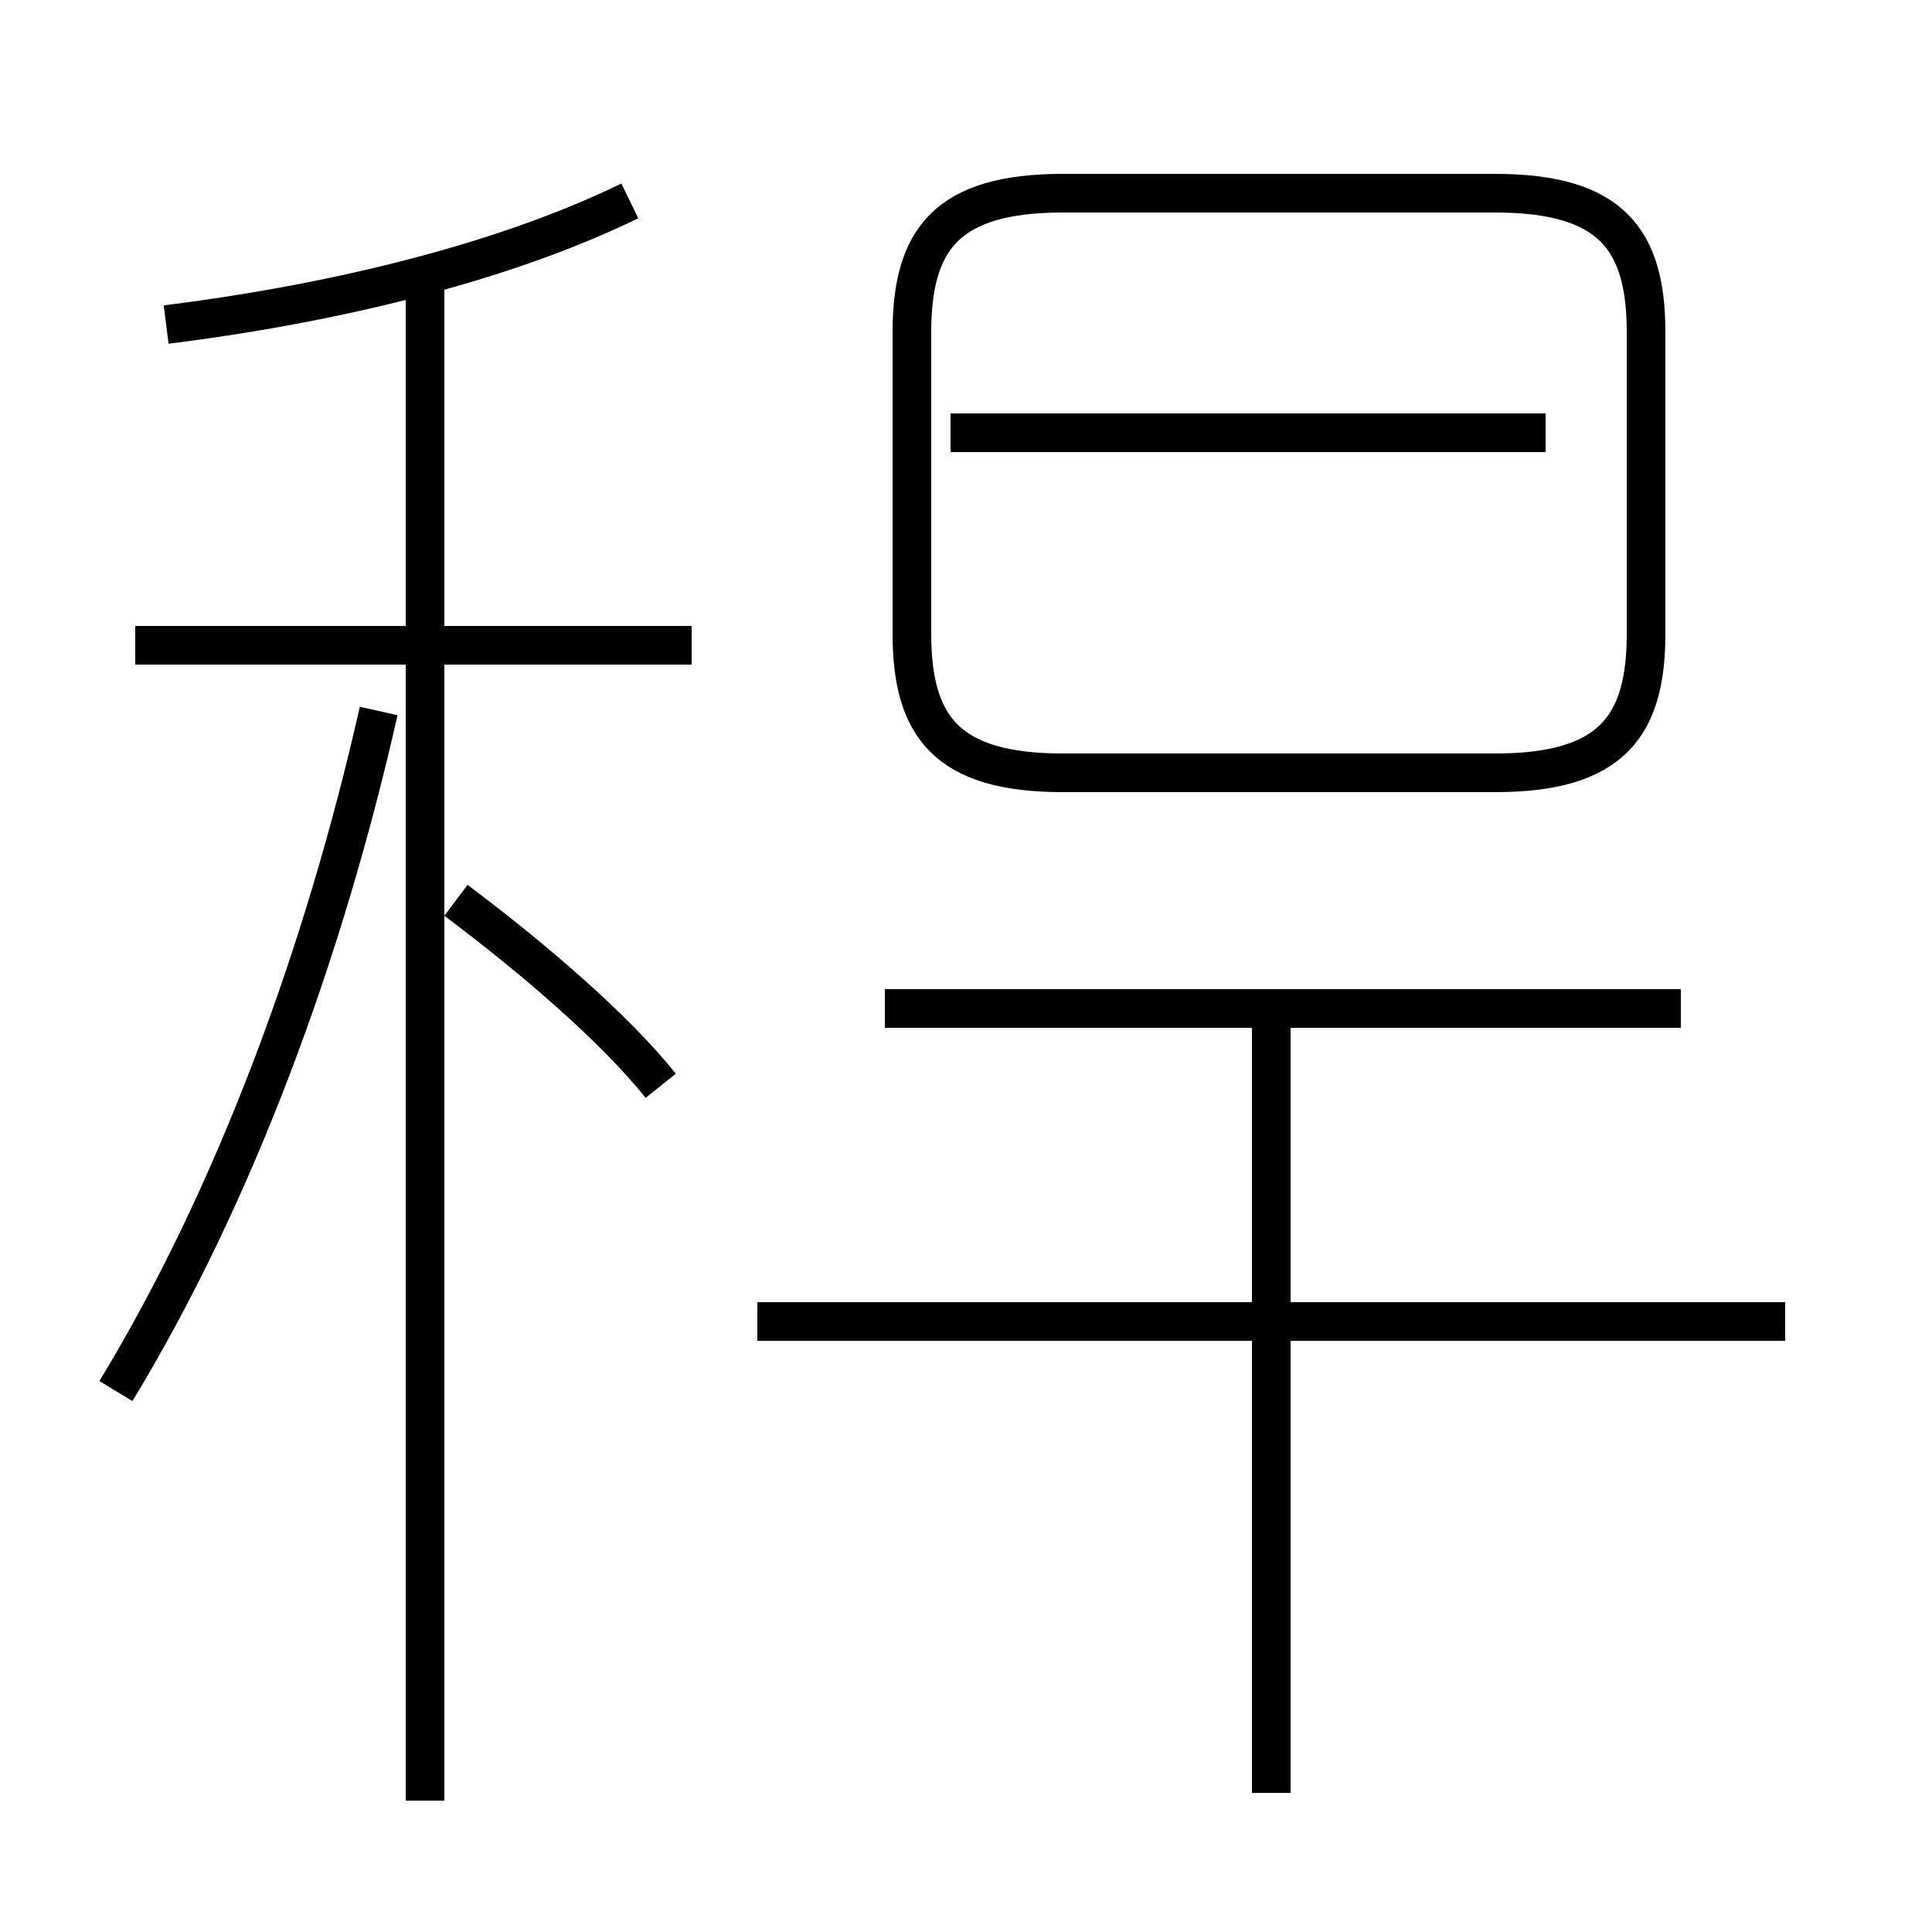 <?xml version='1.0' encoding='utf8'?>
<svg viewBox="0.0 -44.0 50.0 50.0" version="1.1" xmlns="http://www.w3.org/2000/svg">
<rect x="0.0" y="-44.0" width="50.0" height="50.0" fill="#808080" stroke="none"/>
<rect x="-1000" y="-1000" width="2000" height="2000" stroke="white" fill="white"/>
<g style="fill:none; stroke:#000000;  stroke-width:1">
<path d="M 3.0 8.0 C 6.1 13.1 8.4 19.4 9.8 25.6 M 17.9 27.3 L 3.5 27.3 M 4.3 35.6 C 8.3 36.1 12.8 37.1 16.3 38.8 M 11.0 -2.6 L 11.0 37.0 M 17.1 15.9 C 15.9 17.4 13.8 19.2 11.8 20.7 M 27.5 24.0 L 38.7 24.0 C 41.7 24.0 42.6 25.2 42.6 27.6 L 42.6 35.4 C 42.6 37.8 41.7 39.0 38.7 39.0 L 27.5 39.0 C 24.5 39.0 23.6 37.8 23.6 35.4 L 23.6 27.6 C 23.6 25.2 24.5 24.0 27.5 24.0 Z M 46.2 9.8 L 19.6 9.8 M 32.9 -2.4 L 32.9 17.9 M 43.5 17.9 L 22.9 17.9 M 40.0 32.8 L 24.6 32.8 " transform="scale(1, -1)" />
</g>
</svg>